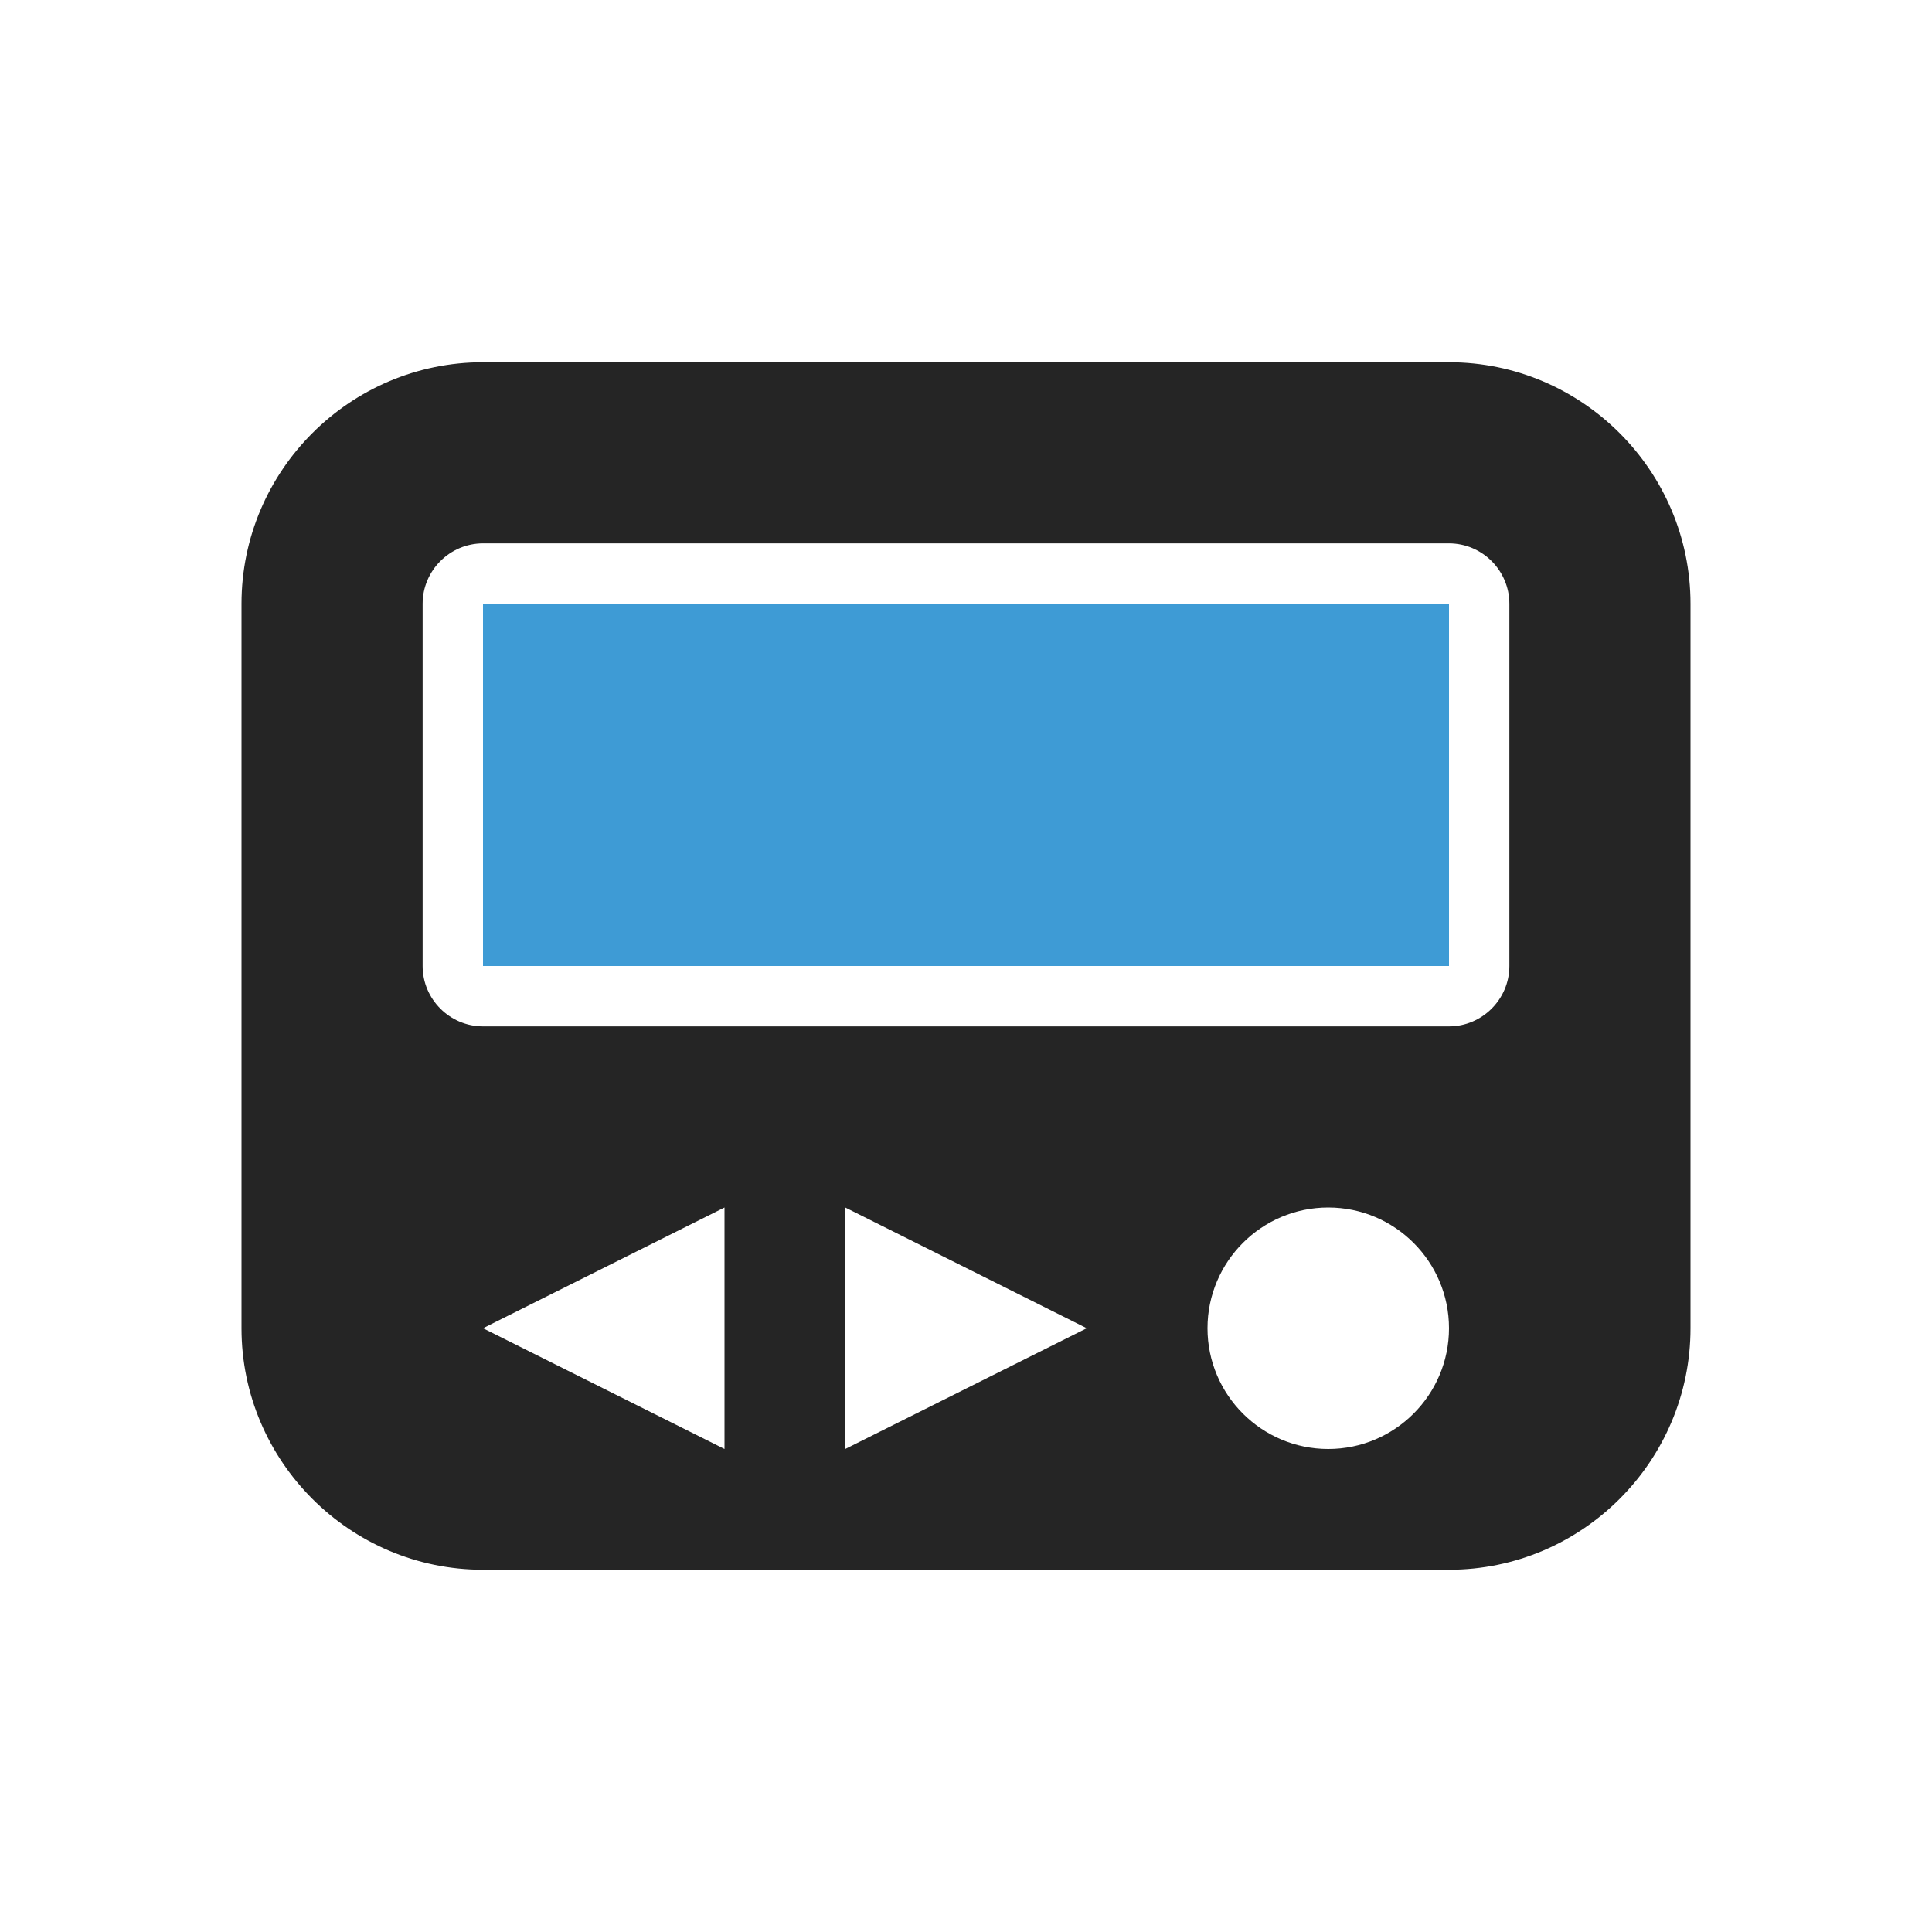 <?xml version="1.0" encoding="UTF-8"?>
<!DOCTYPE svg PUBLIC "-//W3C//DTD SVG 1.1//EN" "http://www.w3.org/Graphics/SVG/1.1/DTD/svg11.dtd">
<svg xmlns="http://www.w3.org/2000/svg" xml:space="preserve" width="1024px" height="1024px" shape-rendering="geometricPrecision" text-rendering="geometricPrecision" image-rendering="optimizeQuality" fill-rule="nonzero" clip-rule="evenodd" viewBox="0 0 10240 10240" xmlns:xlink="http://www.w3.org/1999/xlink">
	<title>pager icon</title>
	<desc>pager icon from the IconExperience.com O-Collection. Copyright by INCORS GmbH (www.incors.com).</desc>
	<path id="curve1" fill="#252525" d="M2560 1920l5120 0c705,0 1280,575 1280,1280l0 3840c0,705 -575,1280 -1280,1280l-5120 0c-705,0 -1280,-575 -1280,-1280l0 -3840c0,-705 575,-1280 1280,-1280zm1280 4480l-1280 640 1280 640 0 -1280zm640 0l0 1280 1280 -640 -1280 -640zm2560 0c-353,0 -640,287 -640,640 0,353 287,640 640,640 353,0 640,-287 640,-640 0,-353 -287,-640 -640,-640zm-4480 -3520c-176,0 -320,144 -320,320l0 1920c0,176 144,320 320,320l5120 0c176,0 320,-144 320,-320l0 -1920c0,-176 -144,-320 -320,-320l-5120 0z"/>
	<path id="curve0" fill="#3E9BD5" d="M2560,3200 7680,3200 7680,5120 2560,5120z"/>
</svg>
